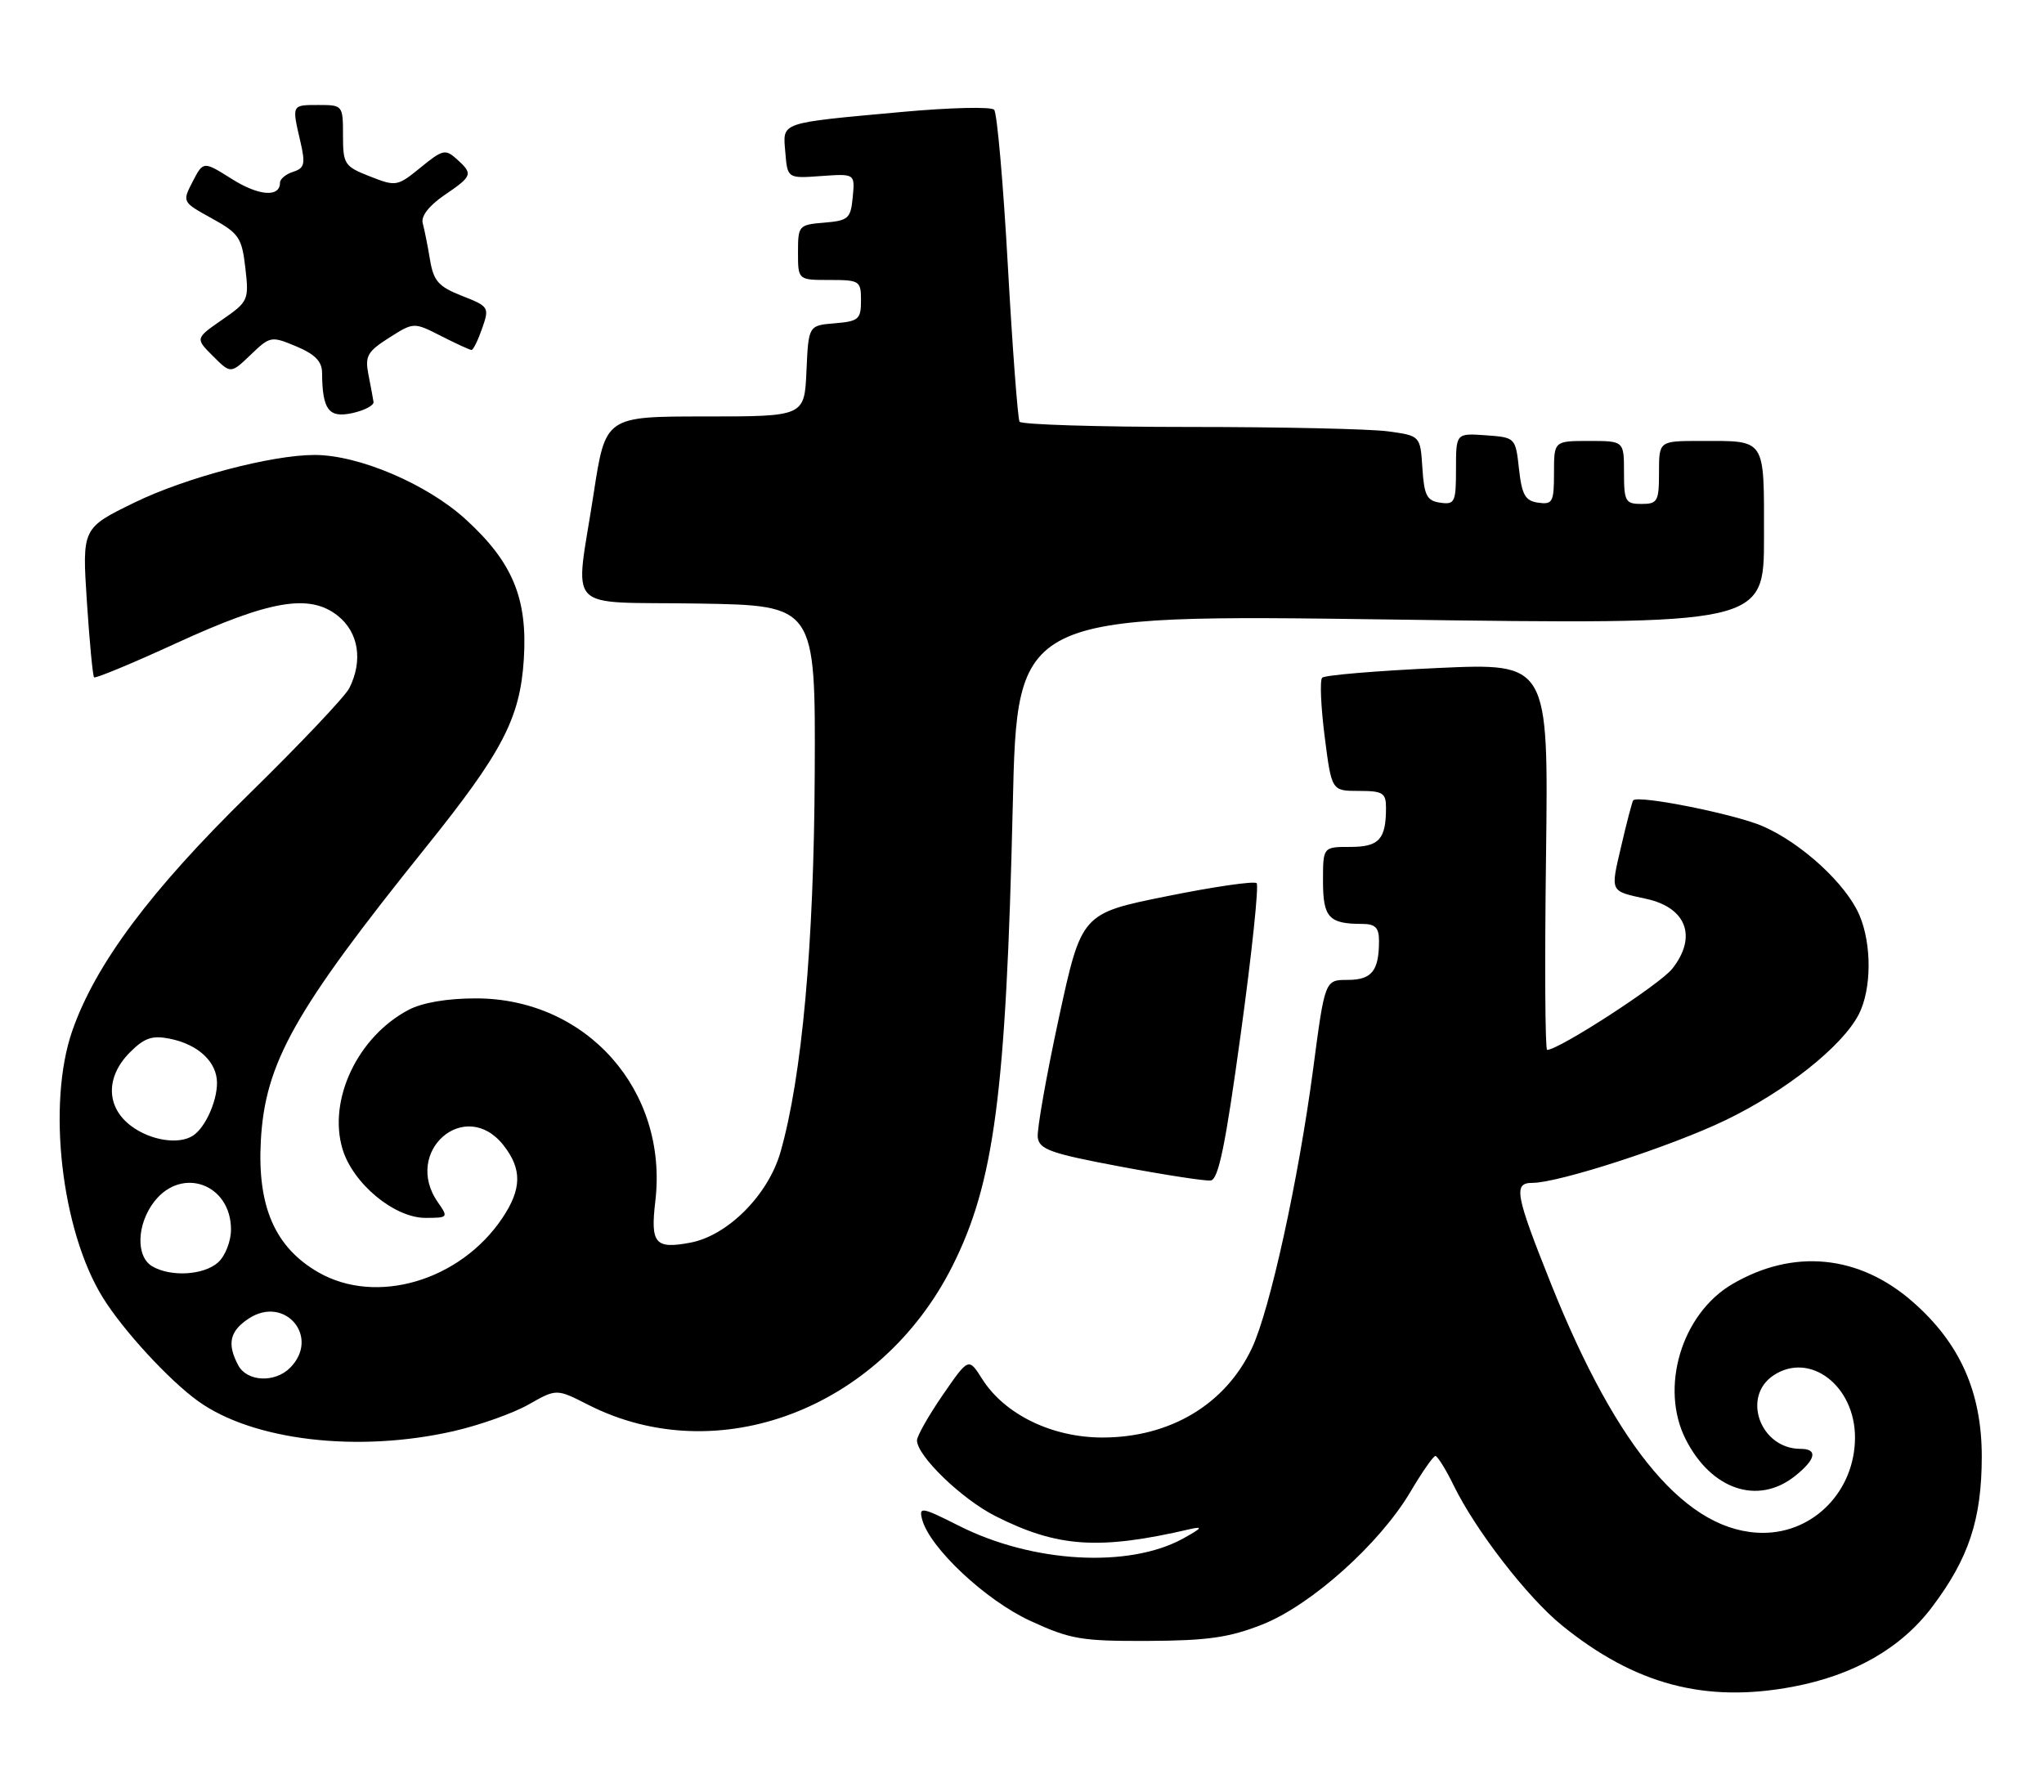 <?xml version="1.0" encoding="UTF-8" standalone="no"?>
<!DOCTYPE svg PUBLIC "-//W3C//DTD SVG 1.1//EN" "http://www.w3.org/Graphics/SVG/1.1/DTD/svg11.dtd" >
<svg xmlns="http://www.w3.org/2000/svg" xmlns:xlink="http://www.w3.org/1999/xlink" version="1.1" viewBox="0 0 292 256">
 <g >
 <path fill="currentColor"
d=" M 256.11 240.99 C 264.84 239.34 271.56 235.50 276.01 229.60 C 281.25 222.66 283.10 217.07 283.11 208.12 C 283.11 198.92 280.02 191.94 273.30 186.04 C 265.62 179.27 256.21 178.34 247.46 183.47 C 240.22 187.72 237.06 198.28 240.83 205.67 C 244.48 212.83 251.10 215.07 256.37 210.93 C 259.42 208.52 259.75 207.00 257.22 207.00 C 251.47 207.00 248.75 199.52 253.39 196.48 C 258.59 193.07 265.00 198.00 265.00 205.38 C 264.99 212.96 259.16 219.00 251.87 219.00 C 241.13 219.00 231.10 207.23 221.58 183.44 C 216.48 170.68 216.16 169.00 218.89 169.00 C 222.67 169.00 238.70 163.80 246.51 160.04 C 255.13 155.88 263.17 149.50 265.53 144.94 C 267.38 141.36 267.42 134.91 265.62 130.72 C 263.72 126.30 257.43 120.51 251.89 118.07 C 247.99 116.34 234.11 113.56 233.32 114.34 C 233.18 114.48 232.41 117.41 231.61 120.86 C 230.05 127.54 229.92 127.27 235.18 128.42 C 240.93 129.67 242.49 133.84 238.90 138.40 C 237.15 140.63 222.70 150.00 221.02 150.00 C 220.73 150.00 220.66 137.56 220.86 122.36 C 221.21 94.72 221.21 94.72 205.36 95.44 C 196.64 95.84 189.22 96.46 188.88 96.83 C 188.53 97.20 188.70 100.99 189.24 105.25 C 190.23 113.00 190.23 113.00 194.12 113.00 C 197.56 113.00 198.00 113.28 198.00 115.42 C 198.00 119.92 197.01 121.00 192.89 121.00 C 189.00 121.00 189.00 121.00 189.00 125.89 C 189.00 131.08 189.84 132.00 194.58 132.00 C 196.47 132.00 197.00 132.53 197.00 134.42 C 197.00 138.71 195.97 140.00 192.53 140.00 C 189.27 140.00 189.27 140.00 187.59 152.75 C 185.49 168.58 181.43 187.11 178.85 192.60 C 175.07 200.64 167.16 205.38 157.49 205.38 C 150.28 205.38 143.51 202.08 140.30 197.00 C 138.37 193.95 138.37 193.95 134.68 199.30 C 132.66 202.24 131.00 205.16 131.00 205.79 C 131.00 208.00 137.37 214.16 142.19 216.60 C 151.06 221.09 156.99 221.49 170.00 218.47 C 171.93 218.03 171.70 218.33 169.00 219.82 C 161.24 224.08 147.50 223.30 137.01 218.00 C 131.67 215.31 131.25 215.23 131.73 217.07 C 132.79 221.12 140.80 228.64 147.20 231.58 C 152.91 234.21 154.48 234.48 164.00 234.44 C 172.52 234.40 175.60 233.96 180.32 232.10 C 187.29 229.35 197.12 220.55 201.50 213.12 C 203.15 210.33 204.75 208.03 205.05 208.02 C 205.35 208.01 206.54 209.91 207.68 212.25 C 210.82 218.68 218.21 228.22 223.12 232.21 C 233.56 240.68 243.59 243.34 256.11 240.99 Z  M 64.80 204.47 C 68.49 203.63 73.30 201.92 75.50 200.67 C 79.50 198.40 79.50 198.40 84.00 200.69 C 102.50 210.13 125.75 201.31 136.02 180.96 C 142.04 169.03 143.72 156.27 144.68 115.13 C 145.31 87.77 145.31 87.77 198.66 88.51 C 252.00 89.25 252.00 89.25 252.00 76.73 C 252.00 62.43 252.37 63.00 242.92 63.00 C 237.00 63.00 237.00 63.00 237.00 67.50 C 237.00 71.63 236.80 72.00 234.50 72.00 C 232.20 72.00 232.00 71.63 232.00 67.50 C 232.00 63.00 232.00 63.00 227.00 63.00 C 222.00 63.00 222.00 63.00 222.00 67.57 C 222.00 71.74 221.80 72.11 219.75 71.82 C 217.89 71.56 217.41 70.72 217.00 67.00 C 216.50 62.51 216.49 62.50 212.25 62.19 C 208.00 61.89 208.00 61.89 208.00 67.01 C 208.00 71.76 207.83 72.12 205.75 71.82 C 203.84 71.55 203.45 70.80 203.20 66.88 C 202.90 62.26 202.90 62.26 198.31 61.63 C 195.79 61.28 183.01 61.00 169.92 61.00 C 156.83 61.00 145.91 60.66 145.65 60.25 C 145.40 59.83 144.64 49.82 143.98 38.00 C 143.32 26.17 142.44 16.13 142.02 15.68 C 141.60 15.22 135.68 15.37 128.88 15.99 C 111.11 17.62 111.83 17.37 112.19 21.78 C 112.50 25.50 112.50 25.50 117.32 25.15 C 122.14 24.81 122.14 24.81 121.82 28.15 C 121.53 31.23 121.20 31.52 117.75 31.81 C 114.10 32.11 114.00 32.23 114.00 36.06 C 114.00 40.00 114.00 40.00 118.50 40.00 C 122.81 40.00 123.00 40.12 123.00 42.94 C 123.00 45.61 122.66 45.91 119.25 46.19 C 115.50 46.50 115.50 46.50 115.21 53.00 C 114.92 59.50 114.92 59.50 100.71 59.50 C 86.50 59.50 86.50 59.50 84.81 70.50 C 82.15 87.90 80.26 85.91 99.75 86.23 C 116.50 86.50 116.50 86.50 116.39 110.50 C 116.28 134.97 114.57 153.87 111.49 164.63 C 109.73 170.74 103.95 176.54 98.62 177.54 C 93.58 178.49 92.90 177.68 93.62 171.60 C 95.47 155.82 83.83 142.65 68.00 142.64 C 63.89 142.64 60.35 143.24 58.37 144.28 C 51.11 148.10 46.82 157.13 48.93 164.16 C 50.41 169.09 56.32 174.00 60.78 174.00 C 64.02 174.00 64.07 173.94 62.56 171.78 C 57.47 164.51 66.47 156.69 71.93 163.63 C 74.60 167.03 74.55 169.89 71.74 174.06 C 65.71 183.01 53.76 186.52 45.50 181.79 C 39.30 178.23 36.75 172.41 37.26 163.00 C 37.87 151.86 42.04 144.44 60.80 121.10 C 71.79 107.43 74.29 102.63 74.83 94.21 C 75.39 85.52 73.24 80.33 66.55 74.22 C 61.02 69.16 51.26 65.00 44.94 65.00 C 38.78 65.00 26.50 68.25 19.23 71.79 C 11.73 75.45 11.73 75.45 12.41 85.94 C 12.79 91.70 13.25 96.58 13.44 96.77 C 13.63 96.96 18.90 94.78 25.14 91.91 C 38.59 85.74 44.21 84.78 48.25 87.97 C 51.23 90.33 51.88 94.38 49.90 98.32 C 49.29 99.52 42.82 106.35 35.52 113.50 C 21.51 127.22 13.64 137.76 10.33 147.26 C 6.69 157.70 8.75 175.78 14.68 185.37 C 17.55 190.02 24.11 197.16 28.27 200.16 C 36.10 205.82 51.13 207.59 64.80 204.47 Z  M 177.26 147.64 C 178.84 136.17 179.85 126.52 179.52 126.18 C 179.18 125.85 173.42 126.68 166.71 128.04 C 154.50 130.50 154.50 130.50 151.25 145.50 C 149.47 153.75 148.12 161.40 148.25 162.50 C 148.47 164.22 150.09 164.80 160.00 166.66 C 166.32 167.85 172.15 168.75 172.95 168.66 C 174.07 168.53 175.07 163.63 177.26 147.64 Z  M 53.36 57.42 C 53.28 56.91 52.96 55.15 52.63 53.50 C 52.12 50.88 52.49 50.22 55.58 48.26 C 59.11 46.02 59.11 46.02 63.02 48.01 C 65.16 49.10 67.12 50.00 67.36 50.00 C 67.61 50.00 68.29 48.61 68.88 46.91 C 69.93 43.91 69.85 43.78 66.00 42.27 C 62.64 40.95 61.94 40.16 61.43 37.11 C 61.10 35.12 60.63 32.78 60.39 31.89 C 60.12 30.89 61.27 29.40 63.47 27.89 C 67.52 25.14 67.61 24.86 65.25 22.73 C 63.64 21.27 63.23 21.36 60.09 23.93 C 56.76 26.64 56.58 26.67 52.84 25.20 C 49.21 23.78 49.00 23.46 49.00 19.35 C 49.00 15.05 48.96 15.00 45.50 15.00 C 41.65 15.00 41.68 14.93 42.91 20.22 C 43.65 23.42 43.51 24.02 41.89 24.54 C 40.85 24.87 40.00 25.57 40.00 26.10 C 40.00 28.23 36.96 28.00 33.12 25.57 C 29.05 23.01 29.05 23.01 27.53 25.93 C 26.02 28.86 26.02 28.86 30.26 31.20 C 34.13 33.33 34.55 33.95 35.05 38.27 C 35.58 42.87 35.48 43.09 31.74 45.68 C 27.89 48.35 27.89 48.35 30.43 50.88 C 32.96 53.41 32.96 53.41 35.81 50.69 C 38.59 48.02 38.74 47.99 42.33 49.49 C 45.00 50.61 46.00 51.64 46.01 53.26 C 46.05 58.55 46.95 59.76 50.33 59.02 C 52.07 58.64 53.44 57.92 53.36 57.42 Z  M 34.04 195.07 C 32.40 192.00 32.81 190.17 35.54 188.38 C 40.72 184.99 45.80 191.06 41.43 195.43 C 39.26 197.60 35.29 197.41 34.04 195.07 Z  M 21.75 180.92 C 19.37 179.53 19.53 174.87 22.07 171.63 C 26.02 166.61 33.00 169.19 33.00 175.67 C 33.00 177.33 32.18 179.43 31.17 180.35 C 29.13 182.19 24.42 182.48 21.75 180.92 Z  M 18.75 160.88 C 15.13 158.19 15.06 153.85 18.57 150.34 C 20.63 148.28 21.74 147.90 24.25 148.40 C 28.33 149.22 31.00 151.72 31.00 154.72 C 31.00 157.37 29.32 161.09 27.60 162.23 C 25.59 163.58 21.53 162.96 18.75 160.88 Z "/>
</g>
</svg>